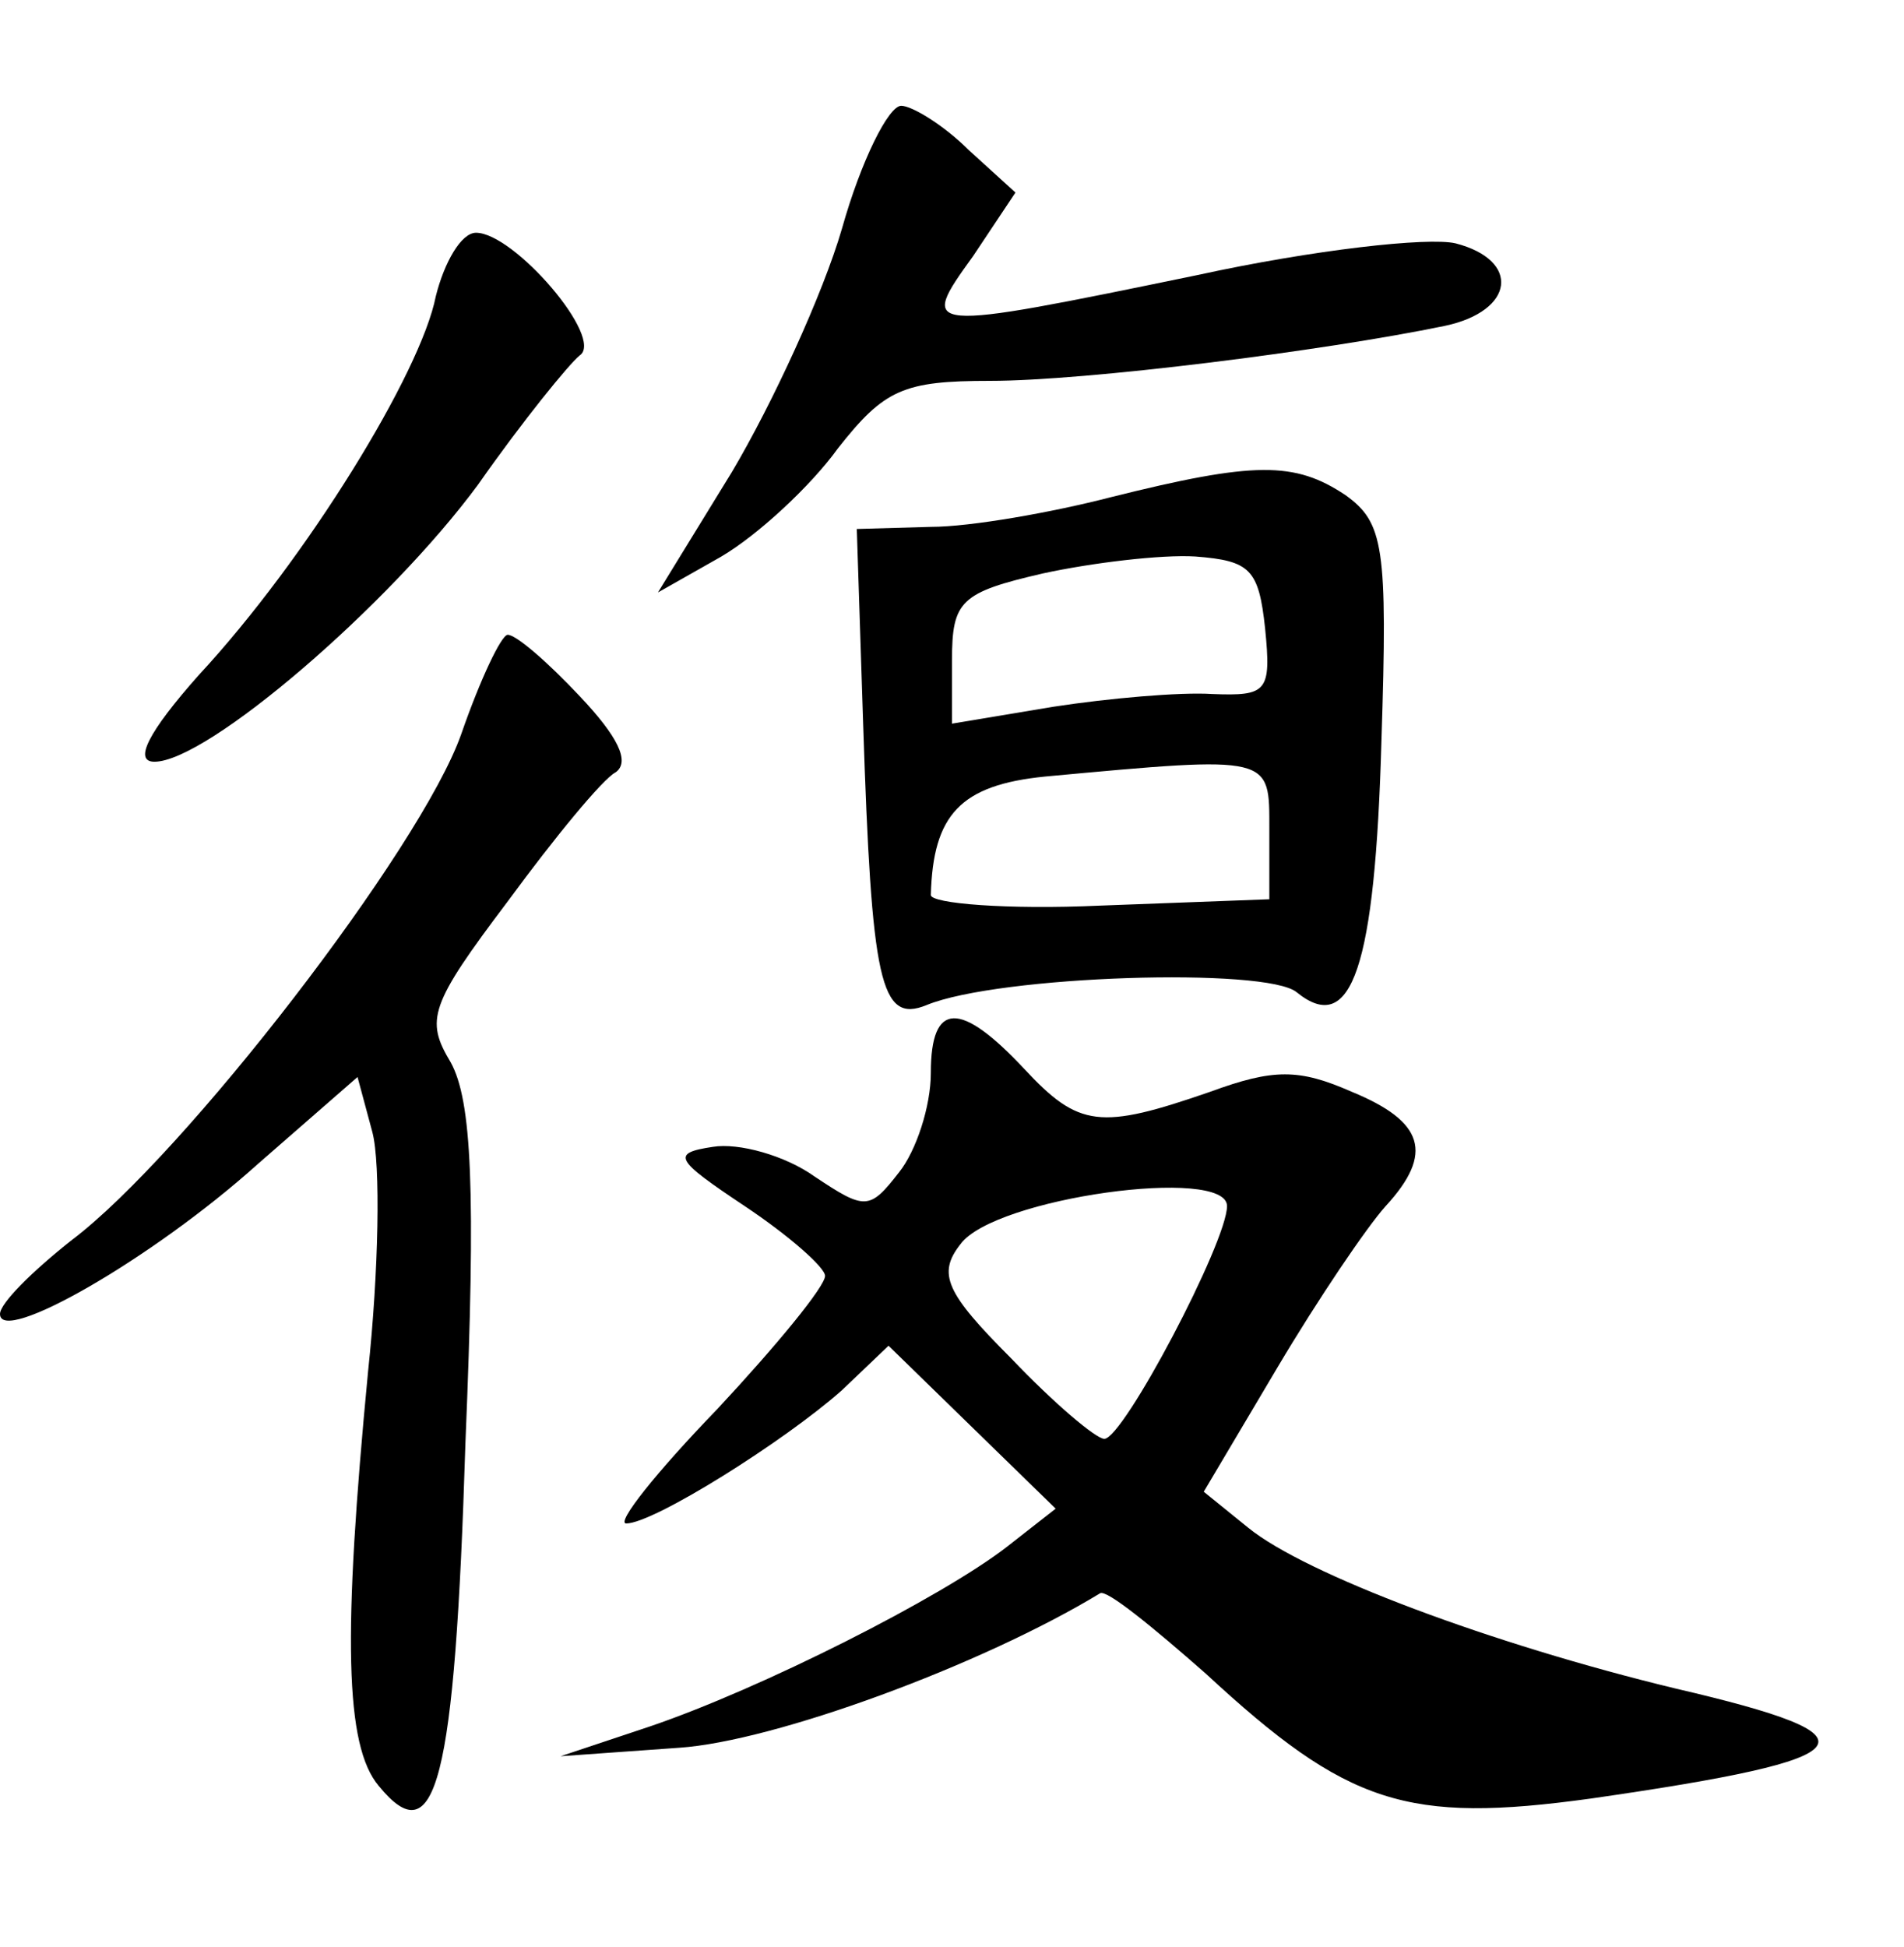 <?xml version="1.0" standalone="no"?>
<!DOCTYPE svg PUBLIC "-//W3C//DTD SVG 20010904//EN"
 "http://www.w3.org/TR/2001/REC-SVG-20010904/DTD/svg10.dtd">
<svg version="1.0" xmlns="http://www.w3.org/2000/svg"
 width="90pt" height="92pt" viewBox="0 0 90 92"
 preserveAspectRatio="xMidYMid meet">
<g transform="translate(0,92) scale(0.1,-0.1)"
fill="#000000" stroke="none">
<path d="M398 812 c-9 -31 -33 -83 -52 -115 l-35 -57 30 17 c17 10 42 33 55
51 22 28 31 32 72 32 45 0 157 14 215 26 33 7 36 31 5 39 -13 3 -67 -3 -122
-15 -131 -27 -132 -27 -106 9 l20 30 -22 20 c-12 12 -27 21 -32 21 -6 0 -19
-26 -28 -58z"/>
<path d="M206 780 c-7 -36 -61 -124 -112 -179 -24 -27 -31 -41 -21 -41 25 0
111 74 153 131 21 30 43 57 48 61 12 8 -31 58 -49 58 -7 0 -15 -14 -19 -30z"/>
<path d="M525 685 c-27 -7 -66 -14 -85 -14 l-35 -1 3 -92 c4 -122 8 -142 30
-133 34 14 161 18 175 6 26 -21 37 12 40 119 3 92 1 103 -17 116 -24 16 -43
16 -111 -1z m73 -62 c3 -30 1 -32 -25 -31 -15 1 -49 -2 -75 -6 l-48 -8 0 30
c0 28 4 32 43 41 23 5 56 9 72 8 26 -2 30 -6 33 -34z m2 -95 l0 -33 -80 -3
c-44 -2 -80 1 -80 5 1 38 14 52 54 56 108 10 106 10 106 -25z"/>
<path d="M218 573 c-19 -54 -131 -199 -184 -239 -19 -15 -34 -30 -34 -35 0
-15 72 26 122 71 l47 41 7 -26 c4 -15 3 -66 -2 -113 -12 -125 -11 -177 5 -196
27 -33 36 1 41 162 5 120 3 162 -7 180 -12 20 -10 27 27 76 22 30 45 58 51 61
7 5 1 17 -17 36 -15 16 -30 29 -34 29 -3 0 -13 -21 -22 -47z"/>
<path d="M440 413 c0 -16 -7 -37 -15 -47 -14 -18 -16 -18 -40 -2 -14 10 -36
16 -48 14 -20 -3 -18 -6 15 -28 21 -14 38 -29 38 -33 0 -5 -23 -33 -51 -63
-29 -30 -48 -54 -43 -54 13 0 75 39 102 63 l22 21 40 -39 39 -38 -23 -18 c-31
-24 -116 -67 -169 -85 l-42 -14 56 4 c45 3 143 39 199 73 3 2 25 -16 50 -38
67 -62 95 -71 182 -59 132 19 139 29 40 52 -87 21 -175 54 -202 76 l-21 17 35
59 c19 32 42 66 51 76 23 25 18 40 -16 54 -25 11 -37 11 -67 0 -52 -18 -62
-17 -88 11 -30 32 -44 32 -44 -2z m140 -63 c0 -17 -49 -110 -58 -110 -4 0 -24
17 -44 38 -31 31 -35 40 -24 54 16 22 126 37 126 18z"/>
</g>
</svg>
